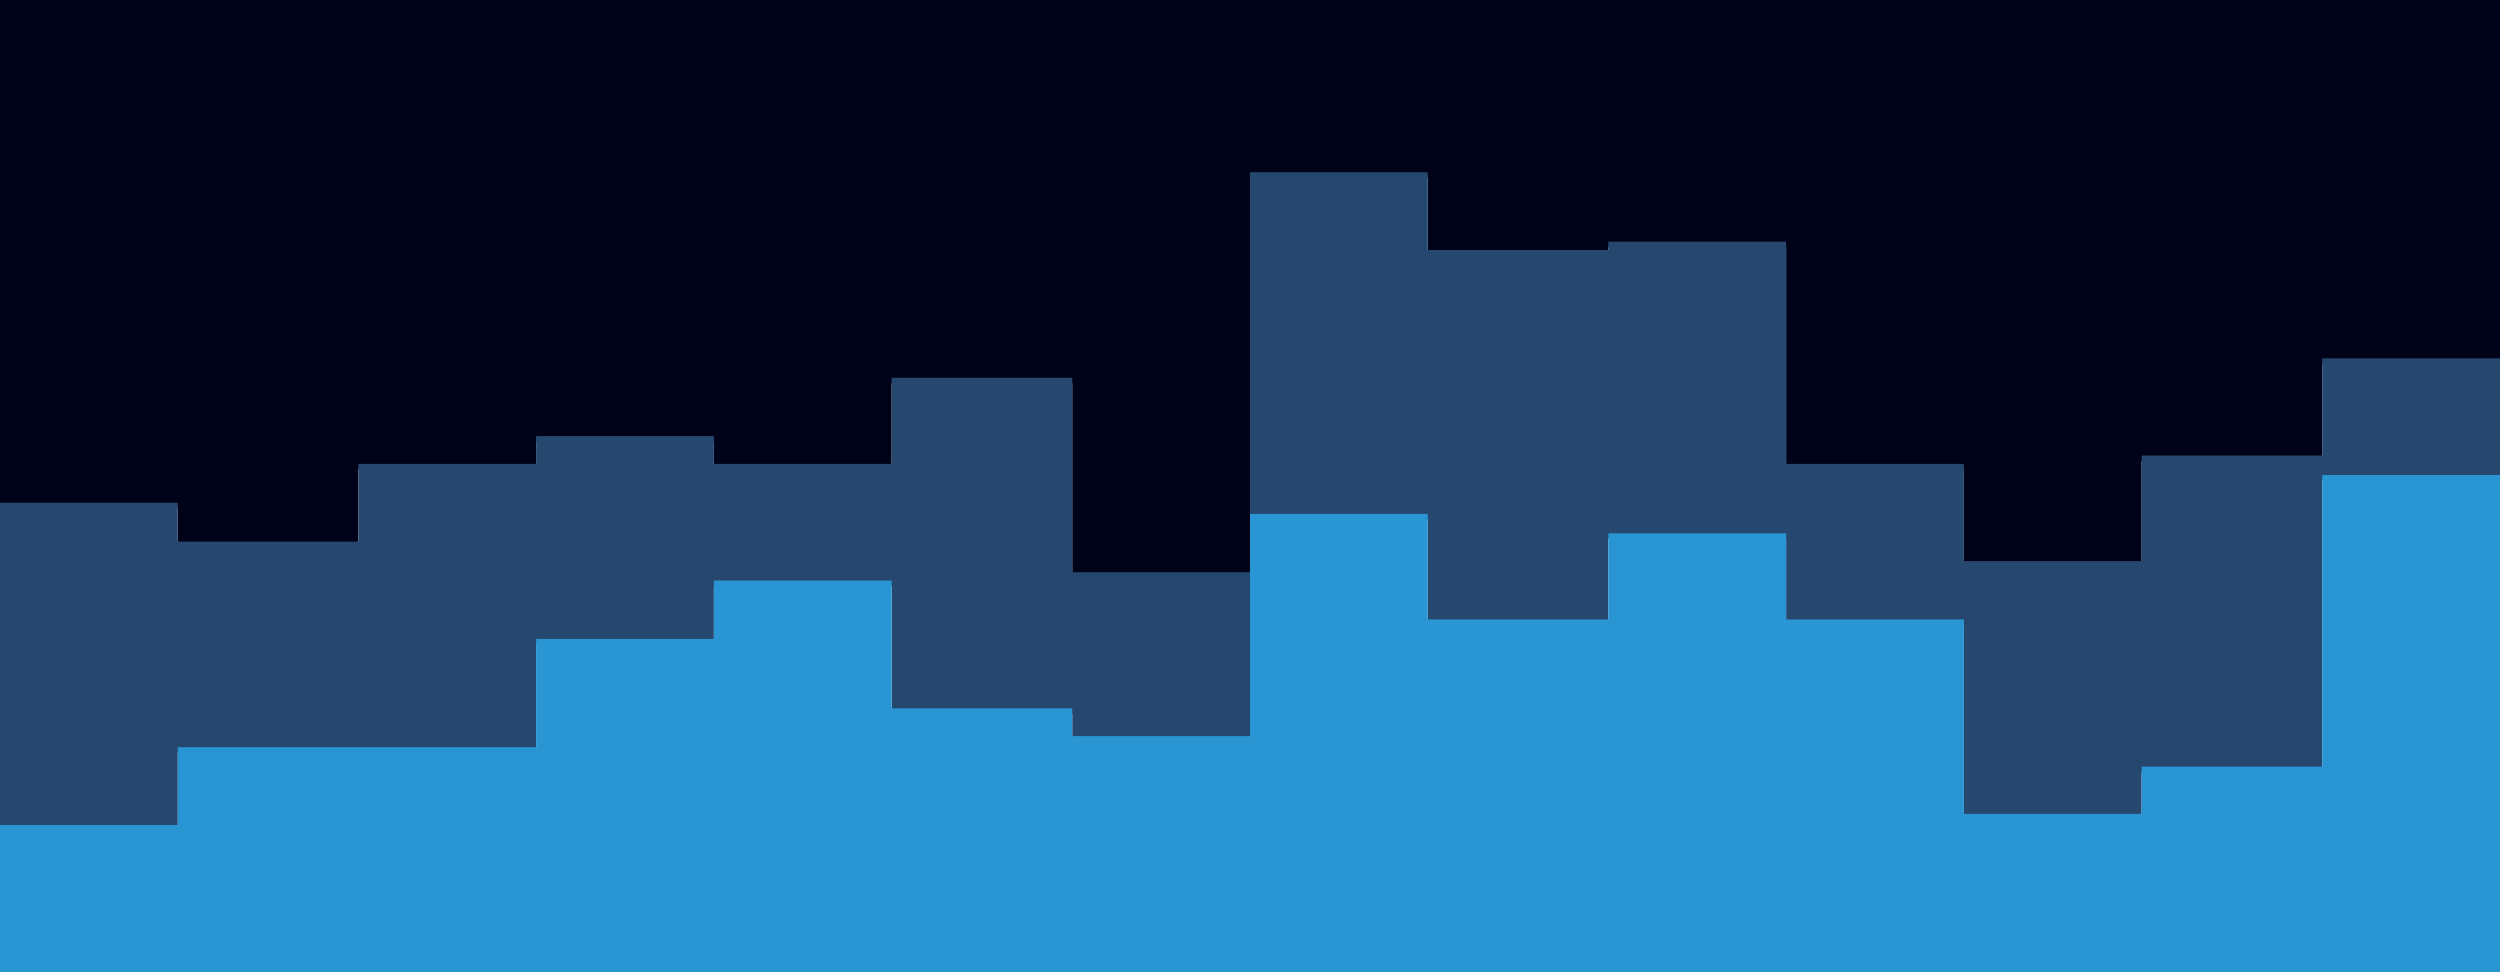 <svg id="visual" viewBox="0 0 900 350" width="900" height="350" xmlns="http://www.w3.org/2000/svg" xmlns:xlink="http://www.w3.org/1999/xlink" version="1.1"><path d="M0 183L64 183L64 197L129 197L129 169L193 169L193 159L257 159L257 169L321 169L321 138L386 138L386 208L450 208L450 64L514 64L514 92L579 92L579 89L643 89L643 169L707 169L707 204L771 204L771 166L836 166L836 131L900 131L900 180L900 0L900 0L836 0L836 0L771 0L771 0L707 0L707 0L643 0L643 0L579 0L579 0L514 0L514 0L450 0L450 0L386 0L386 0L321 0L321 0L257 0L257 0L193 0L193 0L129 0L129 0L64 0L64 0L0 0Z" fill="#000219"></path><path d="M0 299L64 299L64 271L129 271L129 271L193 271L193 232L257 232L257 211L321 211L321 257L386 257L386 267L450 267L450 187L514 187L514 225L579 225L579 194L643 194L643 225L707 225L707 295L771 295L771 278L836 278L836 173L900 173L900 292L900 178L900 129L836 129L836 164L771 164L771 202L707 202L707 167L643 167L643 87L579 87L579 90L514 90L514 62L450 62L450 206L386 206L386 136L321 136L321 167L257 167L257 157L193 157L193 167L129 167L129 195L64 195L64 181L0 181Z" fill="#26486f"></path><path d="M0 351L64 351L64 351L129 351L129 351L193 351L193 351L257 351L257 351L321 351L321 351L386 351L386 351L450 351L450 351L514 351L514 351L579 351L579 351L643 351L643 351L707 351L707 351L771 351L771 351L836 351L836 351L900 351L900 351L900 290L900 171L836 171L836 276L771 276L771 293L707 293L707 223L643 223L643 192L579 192L579 223L514 223L514 185L450 185L450 265L386 265L386 255L321 255L321 209L257 209L257 230L193 230L193 269L129 269L129 269L64 269L64 297L0 297Z" fill="#2995d2"></path></svg>